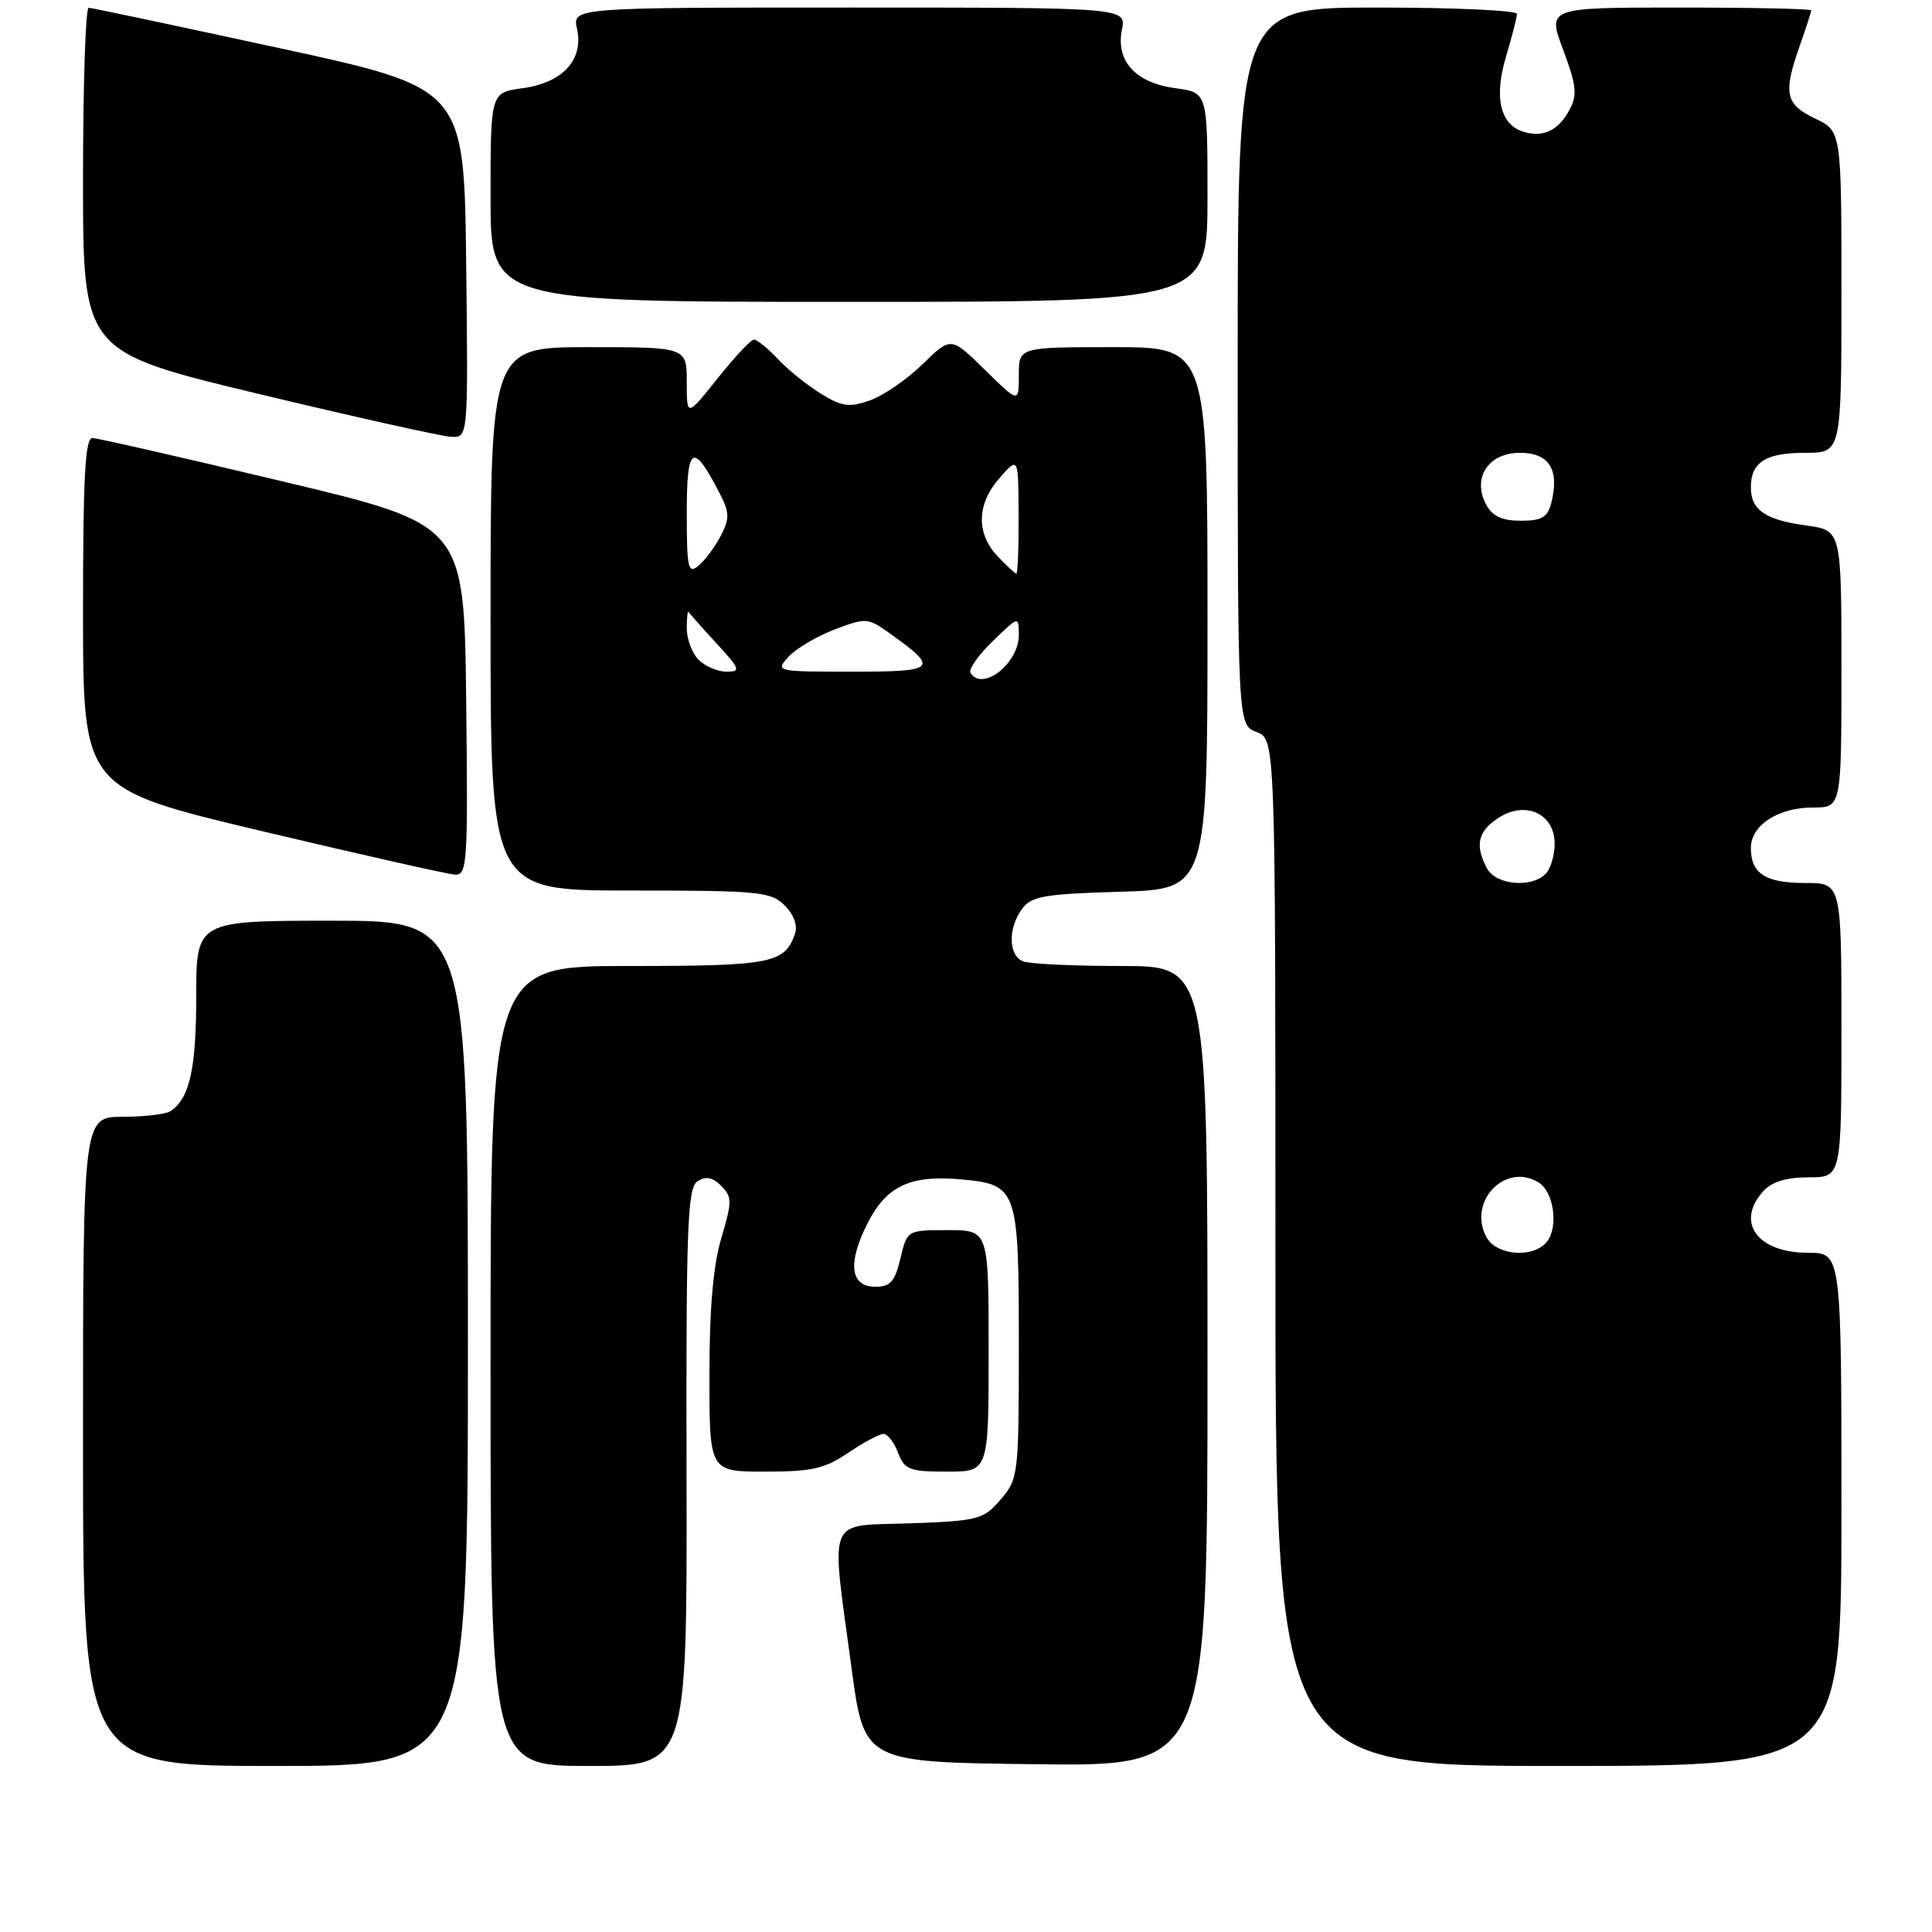 <?xml version="1.0" encoding="UTF-8" standalone="no"?>
<!DOCTYPE svg PUBLIC "-//W3C//DTD SVG 1.1//EN" "http://www.w3.org/Graphics/SVG/1.1/DTD/svg11.dtd" >
<svg xmlns="http://www.w3.org/2000/svg" xmlns:xlink="http://www.w3.org/1999/xlink" version="1.1" viewBox="0 0 256 256">
 <g >
 <path fill="currentColor"
d=" M 62.00 178.00 C 62.00 122.00 62.00 122.00 44.00 122.00 C 26.00 122.00 26.00 122.00 26.00 132.07 C 26.00 141.63 25.12 145.55 22.60 147.23 C 22.00 147.64 19.14 147.98 16.25 147.98 C 11.00 148.00 11.00 148.00 11.00 191.00 C 11.00 234.00 11.00 234.00 36.50 234.00 C 62.00 234.00 62.00 234.00 62.00 178.00 Z  M 90.97 195.75 C 90.90 162.41 91.09 157.37 92.43 156.52 C 93.52 155.82 94.42 155.99 95.56 157.13 C 97.02 158.59 97.02 159.19 95.58 164.05 C 94.50 167.68 94.00 173.41 94.00 182.18 C 94.00 195.00 94.00 195.00 101.36 195.00 C 107.56 195.00 109.30 194.61 112.40 192.50 C 114.43 191.12 116.53 190.00 117.07 190.00 C 117.61 190.00 118.48 191.12 119.00 192.50 C 119.86 194.75 120.50 195.00 125.48 195.00 C 131.00 195.00 131.00 195.00 131.00 179.00 C 131.00 163.00 131.00 163.00 125.60 163.00 C 120.20 163.00 120.20 163.00 119.31 166.75 C 118.58 169.83 117.98 170.50 115.96 170.50 C 112.64 170.50 112.28 167.34 114.98 162.04 C 117.49 157.12 120.66 155.65 127.42 156.28 C 134.82 156.97 135.00 157.50 135.00 178.14 C 135.00 195.46 134.94 195.96 132.59 198.69 C 130.31 201.35 129.66 201.52 120.59 201.85 C 109.37 202.25 110.08 200.50 112.83 221.00 C 114.50 233.50 114.50 233.50 137.25 233.77 C 160.00 234.04 160.00 234.04 160.00 181.02 C 160.00 128.00 160.00 128.00 148.58 128.00 C 142.30 128.00 136.45 127.73 135.58 127.39 C 133.62 126.64 133.53 123.02 135.42 120.44 C 136.65 118.75 138.33 118.46 148.42 118.16 C 160.00 117.83 160.00 117.83 160.00 81.91 C 160.00 46.00 160.00 46.00 147.50 46.00 C 135.00 46.00 135.00 46.00 135.00 49.71 C 135.00 53.42 135.00 53.42 130.50 49.00 C 126.01 44.59 126.01 44.59 122.24 48.26 C 120.17 50.28 117.03 52.44 115.26 53.06 C 112.52 54.02 111.54 53.88 108.75 52.15 C 106.94 51.04 104.38 48.97 103.06 47.56 C 101.73 46.15 100.32 45.00 99.91 45.00 C 99.50 45.00 97.33 47.31 95.09 50.13 C 91.00 55.26 91.00 55.26 91.00 50.63 C 91.00 46.00 91.00 46.00 78.00 46.00 C 65.00 46.00 65.00 46.00 65.00 82.00 C 65.00 118.00 65.00 118.00 83.50 118.00 C 100.60 118.00 102.15 118.15 103.98 119.98 C 105.19 121.19 105.72 122.64 105.34 123.73 C 103.97 127.66 102.22 128.00 83.31 128.00 C 65.00 128.00 65.00 128.00 65.00 181.00 C 65.00 234.00 65.00 234.00 78.02 234.00 C 91.04 234.00 91.04 234.00 90.97 195.75 Z  M 244.00 200.00 C 244.00 166.00 244.00 166.00 239.57 166.00 C 232.85 166.00 229.92 161.96 233.65 157.83 C 234.77 156.59 236.72 156.00 239.65 156.00 C 244.00 156.00 244.00 156.00 244.00 136.50 C 244.00 117.00 244.00 117.00 239.20 117.00 C 233.92 117.00 232.00 115.76 232.00 112.36 C 232.00 109.35 235.60 107.00 240.22 107.00 C 244.00 107.00 244.00 107.00 244.00 88.64 C 244.00 70.27 244.00 70.27 239.35 69.63 C 233.90 68.89 232.00 67.58 232.00 64.58 C 232.00 61.24 233.95 60.00 239.20 60.00 C 244.00 60.00 244.00 60.00 244.00 38.69 C 244.00 17.37 244.00 17.37 240.50 15.70 C 236.55 13.82 236.25 12.37 238.50 6.00 C 239.32 3.66 240.00 1.58 240.00 1.37 C 240.00 1.17 232.13 1.00 222.51 1.00 C 205.03 1.00 205.03 1.00 207.13 6.61 C 208.89 11.33 209.03 12.58 207.97 14.55 C 206.49 17.32 204.44 18.28 201.80 17.44 C 198.76 16.47 197.94 12.84 199.57 7.45 C 200.35 4.83 201.00 2.30 201.00 1.84 C 201.00 1.38 192.68 1.00 182.50 1.00 C 164.00 1.00 164.00 1.00 164.00 48.52 C 164.00 96.05 164.00 96.05 166.50 97.00 C 169.00 97.95 169.00 97.95 169.00 165.98 C 169.00 234.00 169.00 234.00 206.50 234.00 C 244.00 234.00 244.00 234.00 244.00 200.00 Z  M 61.77 92.76 C 61.50 69.52 61.50 69.52 37.50 63.80 C 24.30 60.65 12.94 58.06 12.25 58.04 C 11.28 58.01 11.00 63.29 11.00 81.25 C 11.01 104.50 11.01 104.50 34.75 110.14 C 47.81 113.24 59.30 115.83 60.27 115.89 C 61.92 115.99 62.02 114.45 61.77 92.76 Z  M 61.77 34.84 C 61.50 11.68 61.50 11.68 37.00 6.37 C 23.52 3.45 12.16 1.04 11.75 1.03 C 11.34 1.01 11.00 11.26 11.00 23.81 C 11.00 46.61 11.00 46.61 34.25 52.19 C 47.04 55.26 58.52 57.82 59.77 57.88 C 62.04 58.00 62.04 58.00 61.77 34.84 Z  M 160.00 26.13 C 160.00 12.26 160.00 12.26 155.76 11.69 C 150.47 10.99 147.83 8.10 148.66 3.94 C 149.25 1.00 149.25 1.00 112.55 1.00 C 75.84 1.00 75.84 1.00 76.46 3.84 C 77.36 7.92 74.54 10.98 69.24 11.69 C 65.00 12.26 65.00 12.26 65.00 26.13 C 65.00 40.00 65.00 40.00 112.50 40.00 C 160.00 40.00 160.00 40.00 160.00 26.13 Z  M 128.60 89.16 C 128.31 88.70 129.64 86.81 131.54 84.96 C 135.00 81.61 135.00 81.61 135.00 84.15 C 135.00 87.91 130.16 91.69 128.60 89.16 Z  M 92.57 87.43 C 91.71 86.56 91.00 84.69 91.00 83.26 C 91.00 81.83 91.11 80.86 91.25 81.09 C 91.39 81.33 93.05 83.20 94.95 85.26 C 98.08 88.66 98.20 89.00 96.27 89.00 C 95.10 89.00 93.44 88.29 92.57 87.43 Z  M 104.47 87.04 C 105.45 85.96 108.19 84.33 110.56 83.42 C 114.71 81.84 114.99 81.85 117.78 83.84 C 124.51 88.63 124.16 89.00 112.97 89.00 C 102.82 89.00 102.71 88.98 104.47 87.04 Z  M 91.00 67.91 C 91.00 58.96 91.82 58.49 95.38 65.41 C 96.67 67.91 96.69 68.70 95.51 70.99 C 94.75 72.45 93.43 74.23 92.57 74.95 C 91.17 76.11 91.00 75.36 91.00 67.91 Z  M 132.17 73.69 C 129.31 70.64 129.42 66.77 132.47 63.31 C 134.94 60.50 134.94 60.50 134.97 68.25 C 134.99 72.51 134.85 76.00 134.67 76.00 C 134.50 76.00 133.37 74.96 132.17 73.69 Z  M 196.95 163.91 C 194.43 159.19 199.49 153.94 203.90 156.70 C 205.91 157.96 206.53 162.65 204.95 164.56 C 203.12 166.77 198.27 166.37 196.95 163.91 Z  M 197.04 115.07 C 195.40 112.00 195.81 110.17 198.54 108.38 C 202.12 106.04 206.00 107.81 206.00 111.78 C 206.00 113.33 205.46 115.14 204.80 115.80 C 202.90 117.70 198.21 117.26 197.04 115.07 Z  M 196.93 66.87 C 195.03 63.33 197.20 60.00 201.41 60.00 C 205.26 60.00 206.66 62.22 205.57 66.57 C 205.07 68.55 204.33 69.00 201.52 69.00 C 199.03 69.00 197.75 68.41 196.93 66.87 Z "/>
</g>
</svg>